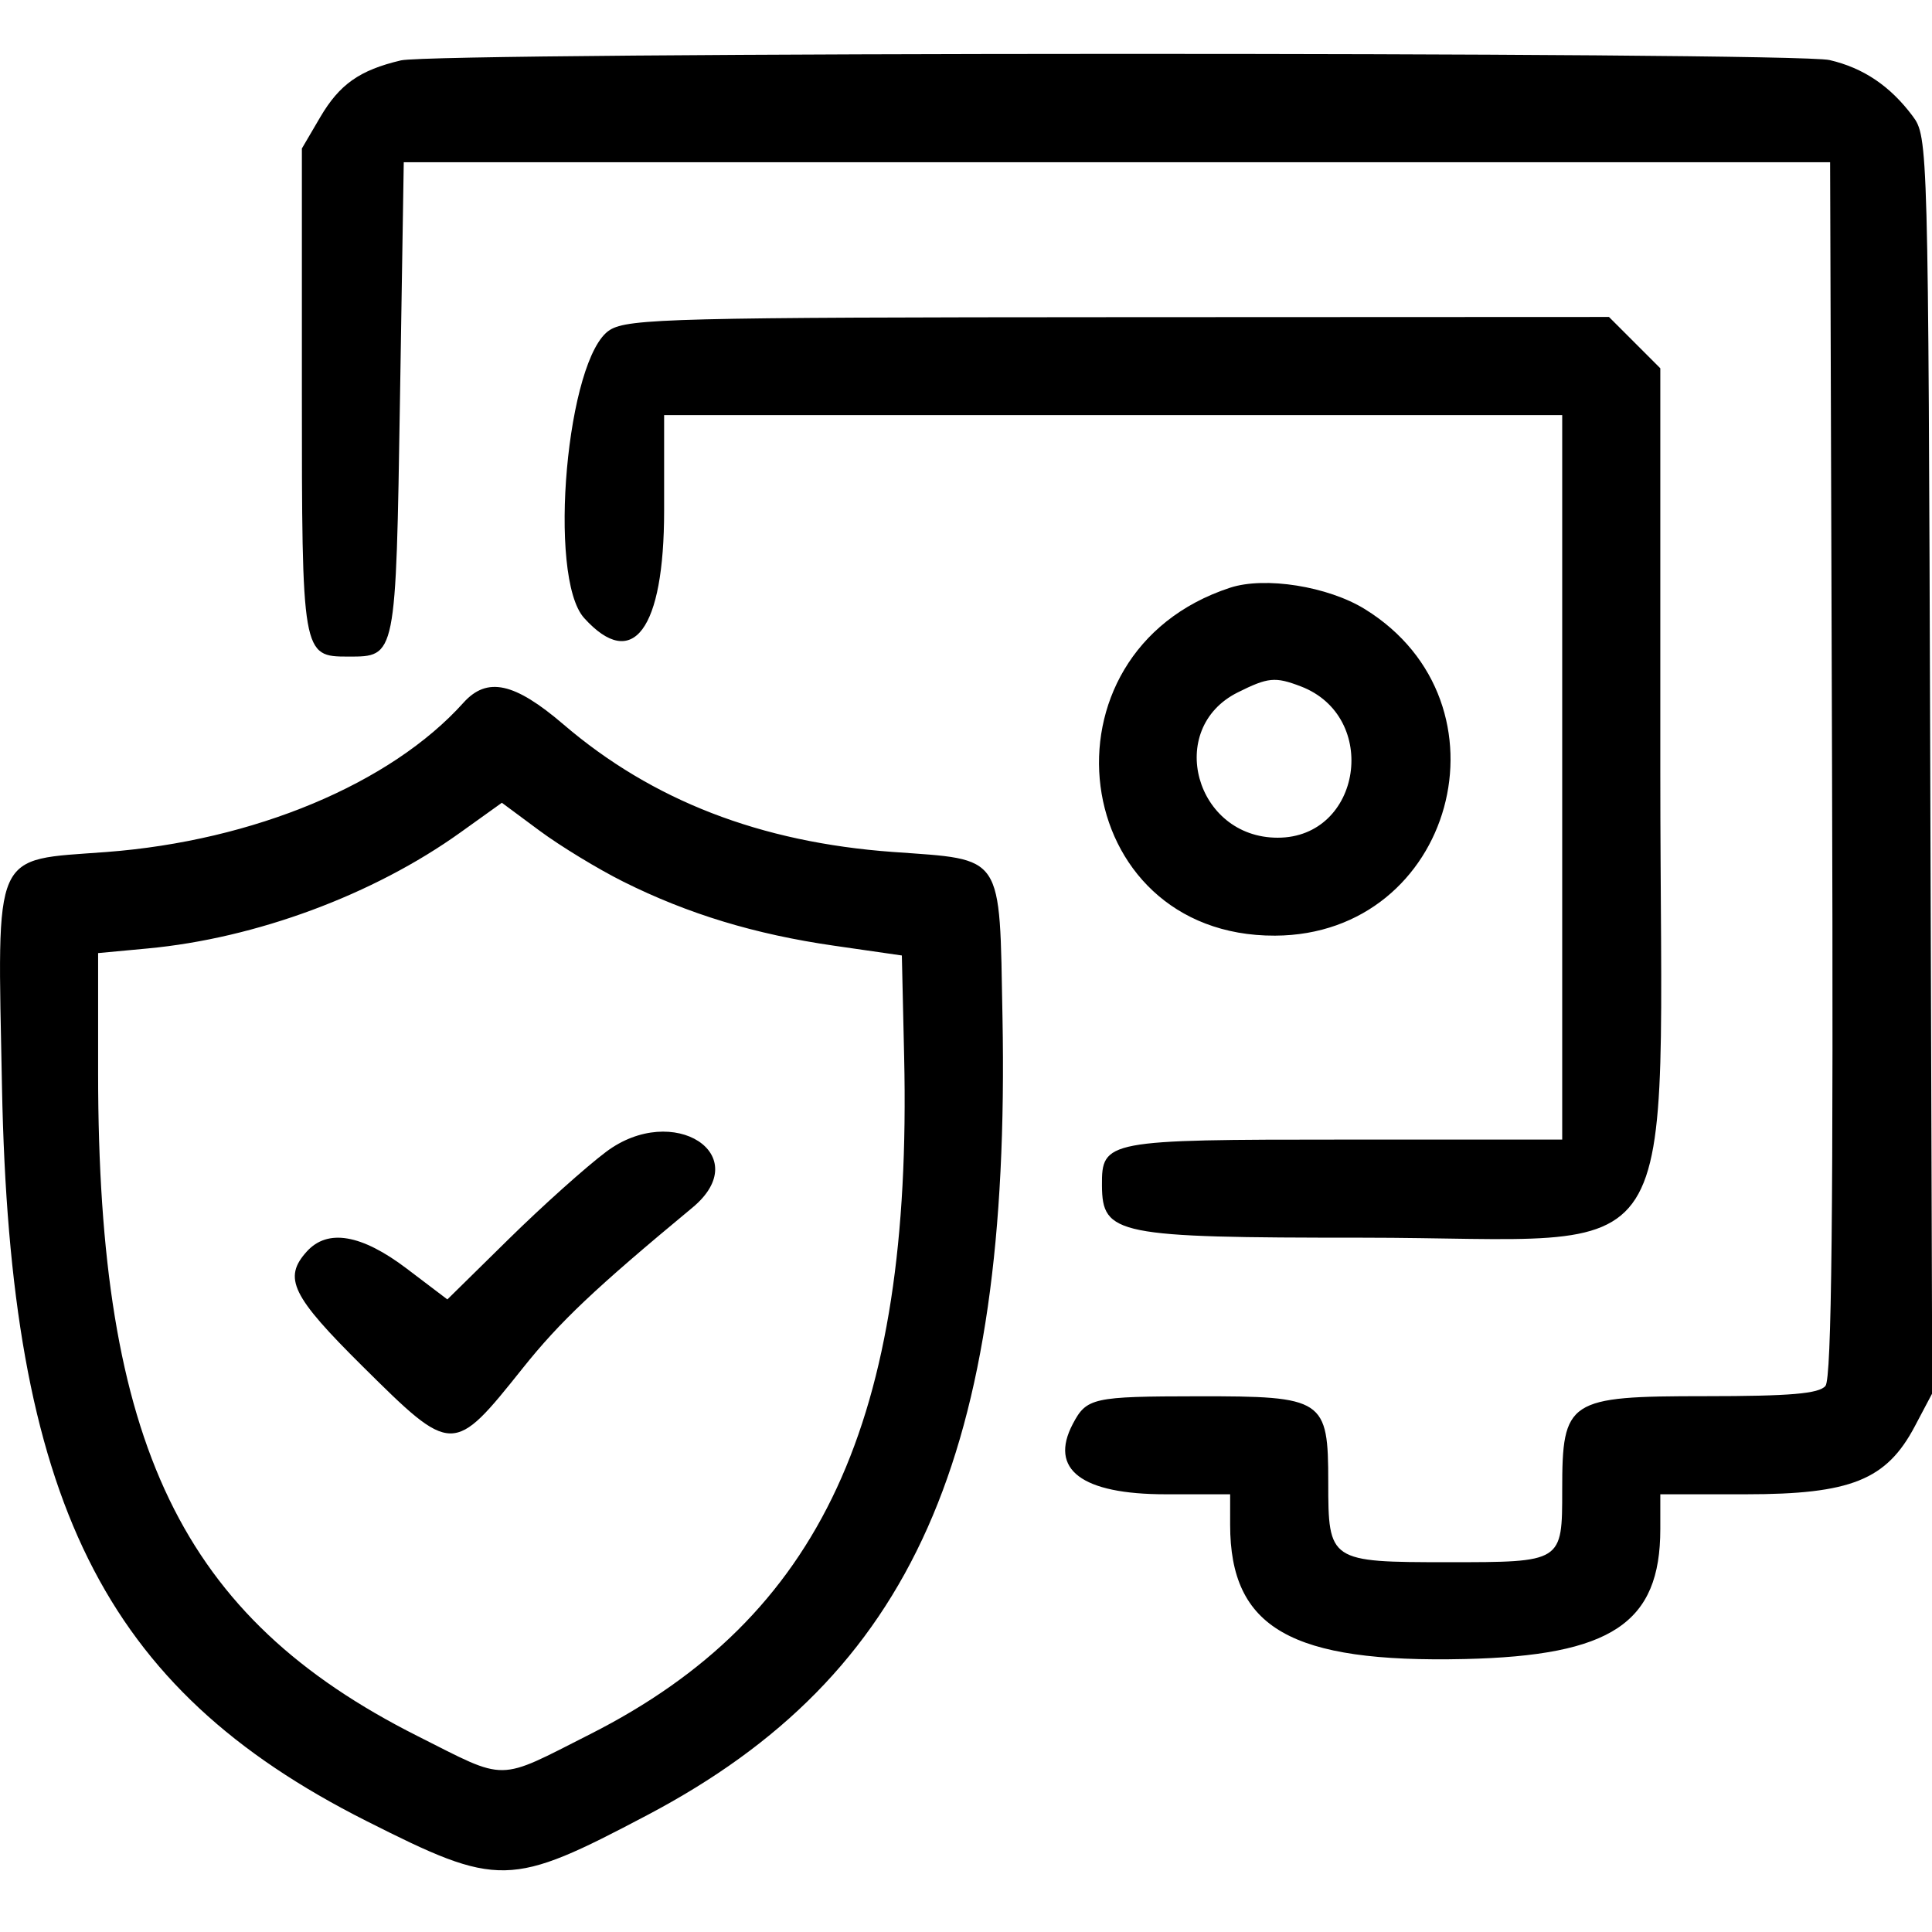 <svg id="svg" xmlns="http://www.w3.org/2000/svg" xmlns:xlink="http://www.w3.org/1999/xlink" width="400" height="400"
  viewBox="0, 0, 400,400">
  <g id="svgg">
    <path id="path0"
      d="M83.001 12.504 C 74.445 14.524,70.287 17.456,66.277 24.299 L 62.500 30.743 62.500 80.754 C 62.500 135.671,62.546 135.938,72.090 135.938 C 82.042 135.937,81.954 136.377,82.813 82.550 L 83.594 33.594 231.250 33.594 L 378.906 33.594 379.306 159.204 C 379.598 250.705,379.227 285.390,377.943 286.938 C 376.602 288.554,370.642 289.062,353.047 289.063 C 324.593 289.063,323.437 289.821,323.438 308.492 C 323.438 323.489,323.519 323.437,299.799 323.437 C 275.244 323.438,275.000 323.275,275.000 306.920 C 275.000 289.627,274.138 289.056,248.047 289.086 C 226.223 289.112,224.967 289.389,222.109 294.819 C 217.149 304.242,223.930 309.375,241.335 309.375 L 254.688 309.375 254.687 315.675 C 254.687 337.084,267.289 344.300,303.247 343.485 C 333.620 342.797,343.750 336.068,343.750 316.584 L 343.750 309.375 361.473 309.375 C 383.197 309.375,390.564 306.414,396.428 295.326 L 400.052 288.472 399.636 158.413 C 399.223 29.818,399.182 28.304,395.997 24.039 C 391.344 17.807,385.781 14.056,378.785 12.434 C 371.248 10.685,90.421 10.752,83.001 12.504 M126.276 68.309 C 117.345 73.849,113.268 119.477,120.945 127.961 C 131.016 139.089,137.500 130.385,137.500 105.736 L 137.500 85.938 230.469 85.938 L 323.438 85.938 323.438 160.938 L 323.438 235.938 278.367 235.938 C 228.987 235.937,228.090 236.107,228.149 245.436 C 228.214 255.662,231.141 256.250,281.979 256.250 C 350.613 256.250,343.750 266.968,343.750 159.789 L 343.750 76.250 338.438 70.938 L 333.125 65.625 231.797 65.667 C 140.042 65.704,130.073 65.954,126.276 68.309 M254.677 121.681 C 213.570 135.141,221.155 193.885,263.979 193.716 C 300.922 193.570,314.126 145.615,282.591 126.118 C 274.943 121.390,261.899 119.317,254.677 121.681 M269.279 142.092 C 285.733 148.347,281.932 173.438,264.530 173.438 C 247.462 173.438,241.245 150.858,256.250 143.362 C 262.540 140.220,263.985 140.079,269.279 142.092 M95.945 145.498 C 80.868 162.266,52.566 174.096,22.012 176.402 C -1.795 178.199,-0.544 175.385,0.410 225.000 C 2.056 310.649,21.324 349.500,75.781 376.976 C 103.313 390.867,105.539 390.820,134.106 375.748 C 188.978 346.797,209.269 301.175,207.555 210.599 C 206.908 176.385,208.029 178.074,184.845 176.387 C 157.413 174.390,135.049 165.731,116.670 149.991 C 106.500 141.280,100.841 140.053,95.945 145.498 M129.059 182.545 C 142.428 189.224,156.281 193.434,172.656 195.794 L 186.719 197.822 187.195 218.833 C 188.900 294.037,169.984 334.837,122.191 359.039 C 102.702 368.908,105.206 368.880,86.470 359.445 C 37.522 334.796,20.312 299.085,20.313 222.163 L 20.313 197.327 30.559 196.370 C 52.997 194.275,77.296 185.265,95.313 172.360 L 103.906 166.204 111.719 171.995 C 116.016 175.180,123.819 179.928,129.059 182.545 M125.510 238.456 C 121.362 241.560,112.266 249.709,105.295 256.565 L 92.622 269.031 84.201 262.647 C 74.840 255.550,67.829 254.350,63.523 259.107 C 58.562 264.590,60.363 268.301,75.061 282.873 C 93.691 301.344,93.791 301.345,108.237 283.253 C 115.941 273.604,123.150 266.784,143.359 250.027 C 156.503 239.128,139.415 228.051,125.510 238.456 "
      stroke="none" fill="#000000" fill-rule="evenodd"></path>
  </g>
</svg>